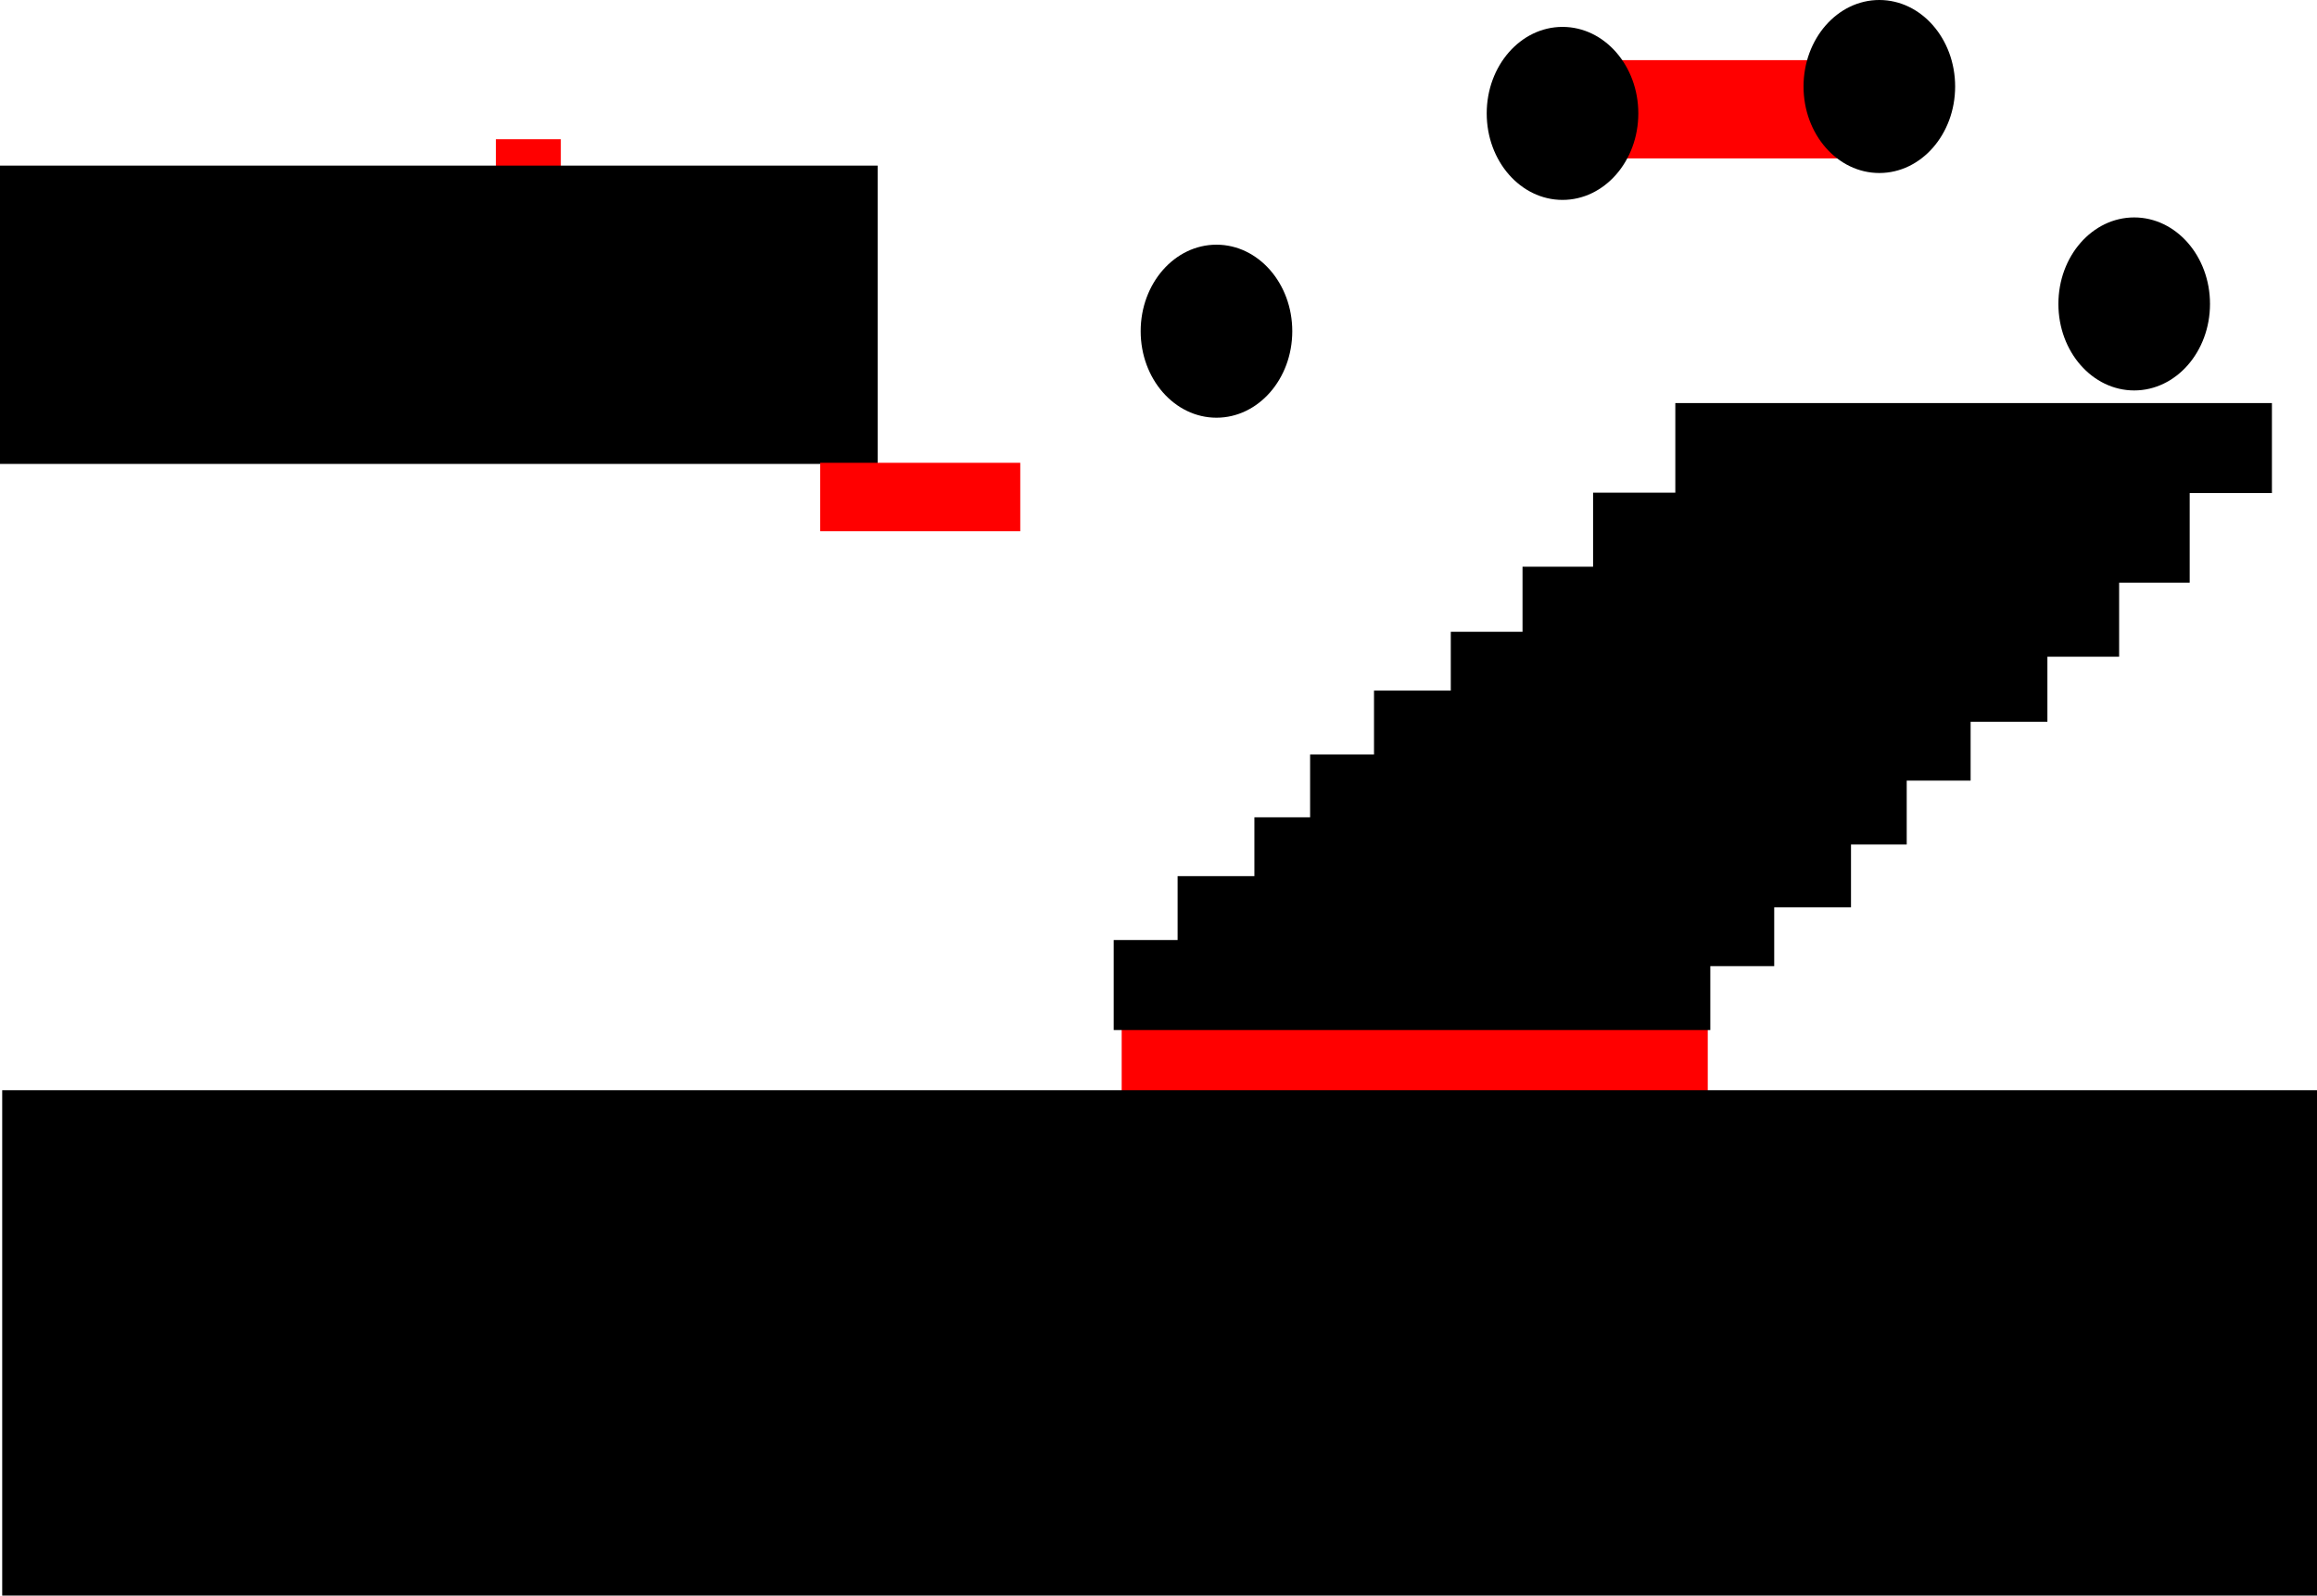 <svg version="1.1" xmlns="http://www.w3.org/2000/svg" xmlns:xlink="http://www.w3.org/1999/xlink" width="660.217" height="454.634" viewBox="0,0,660.217,454.634"><g transform="translate(2.128,-38.866)"><g stroke="none" stroke-miterlimit="10"><path d="M139.175,89.534v-11h18.5v11z" fill="#ff0000" stroke-width="0"/><path d="M317.49,366.677v-35h167v35z" fill="#ff0000" stroke-width="0"/><path d="M457.522,84v-28h64v28z" fill="#ff0000" stroke-width="0"/><path d="M-2.128,171.053v-85h250.081v85z" fill="#000000" stroke-width="0"/><path d="M371.181,279.5v-25.646h170v25.646z" fill="#000000" stroke-width="0"/><path d="M389.389,261.291v-25.646h170v25.646z" fill="#000000" stroke-width="0"/><path d="M411.269,244.532v-25.646h170v25.646z" fill="#000000" stroke-width="0"/><path d="M431.708,225.989v-25.646h170v25.646z" fill="#000000" stroke-width="0"/><path d="M451.813,204.896v-25.646h170v25.646z" fill="#000000" stroke-width="0"/><path d="M475.245,179.36v-25.646h170v25.646z" fill="#000000" stroke-width="0"/><path d="M627.6,125.468c0,13.613 -9.67,24.649 -21.599,24.649c-11.929,0 -21.599,-11.036 -21.599,-24.649c0,-13.613 9.67,-24.649 21.599,-24.649c11.929,0 21.599,11.036 21.599,24.649z" fill="#000000" stroke-width="0"/><path d="M554.979,63.514c0,13.613 -9.67,24.649 -21.599,24.649c-11.929,0 -21.599,-11.036 -21.599,-24.649c0,-13.613 9.67,-24.649 21.599,-24.649c11.929,0 21.599,11.036 21.599,24.649z" fill="#000000" stroke-width="0"/><path d="M464.702,71.178c0,13.613 -9.67,24.649 -21.599,24.649c-11.929,0 -21.599,-11.036 -21.599,-24.649c0,-13.613 9.67,-24.649 21.599,-24.649c11.929,0 21.599,11.036 21.599,24.649z" fill="#000000" stroke-width="0"/><path d="M-1.5,493.5v-144h659.589v144z" fill="#000000" stroke-width="NaN"/><path d="M315.216,332.358v-25.646h170v25.646z" fill="#000000" stroke-width="0"/><path d="M333.425,314.15v-25.646h170v25.646z" fill="#000000" stroke-width="0"/><path d="M355.304,297.39v-25.646h170v25.646z" fill="#000000" stroke-width="0"/><path d="M366.099,133.235c0,13.613 -9.67,24.649 -21.599,24.649c-11.929,0 -21.599,-11.036 -21.599,-24.649c0,-13.613 9.67,-24.649 21.599,-24.649c11.929,0 21.599,11.036 21.599,24.649z" fill="#000000" stroke-width="0"/><path d="M231.59,190.233v-19.5h57v19.5z" fill="#ff0000" stroke-width="0"/></g></g></svg>
